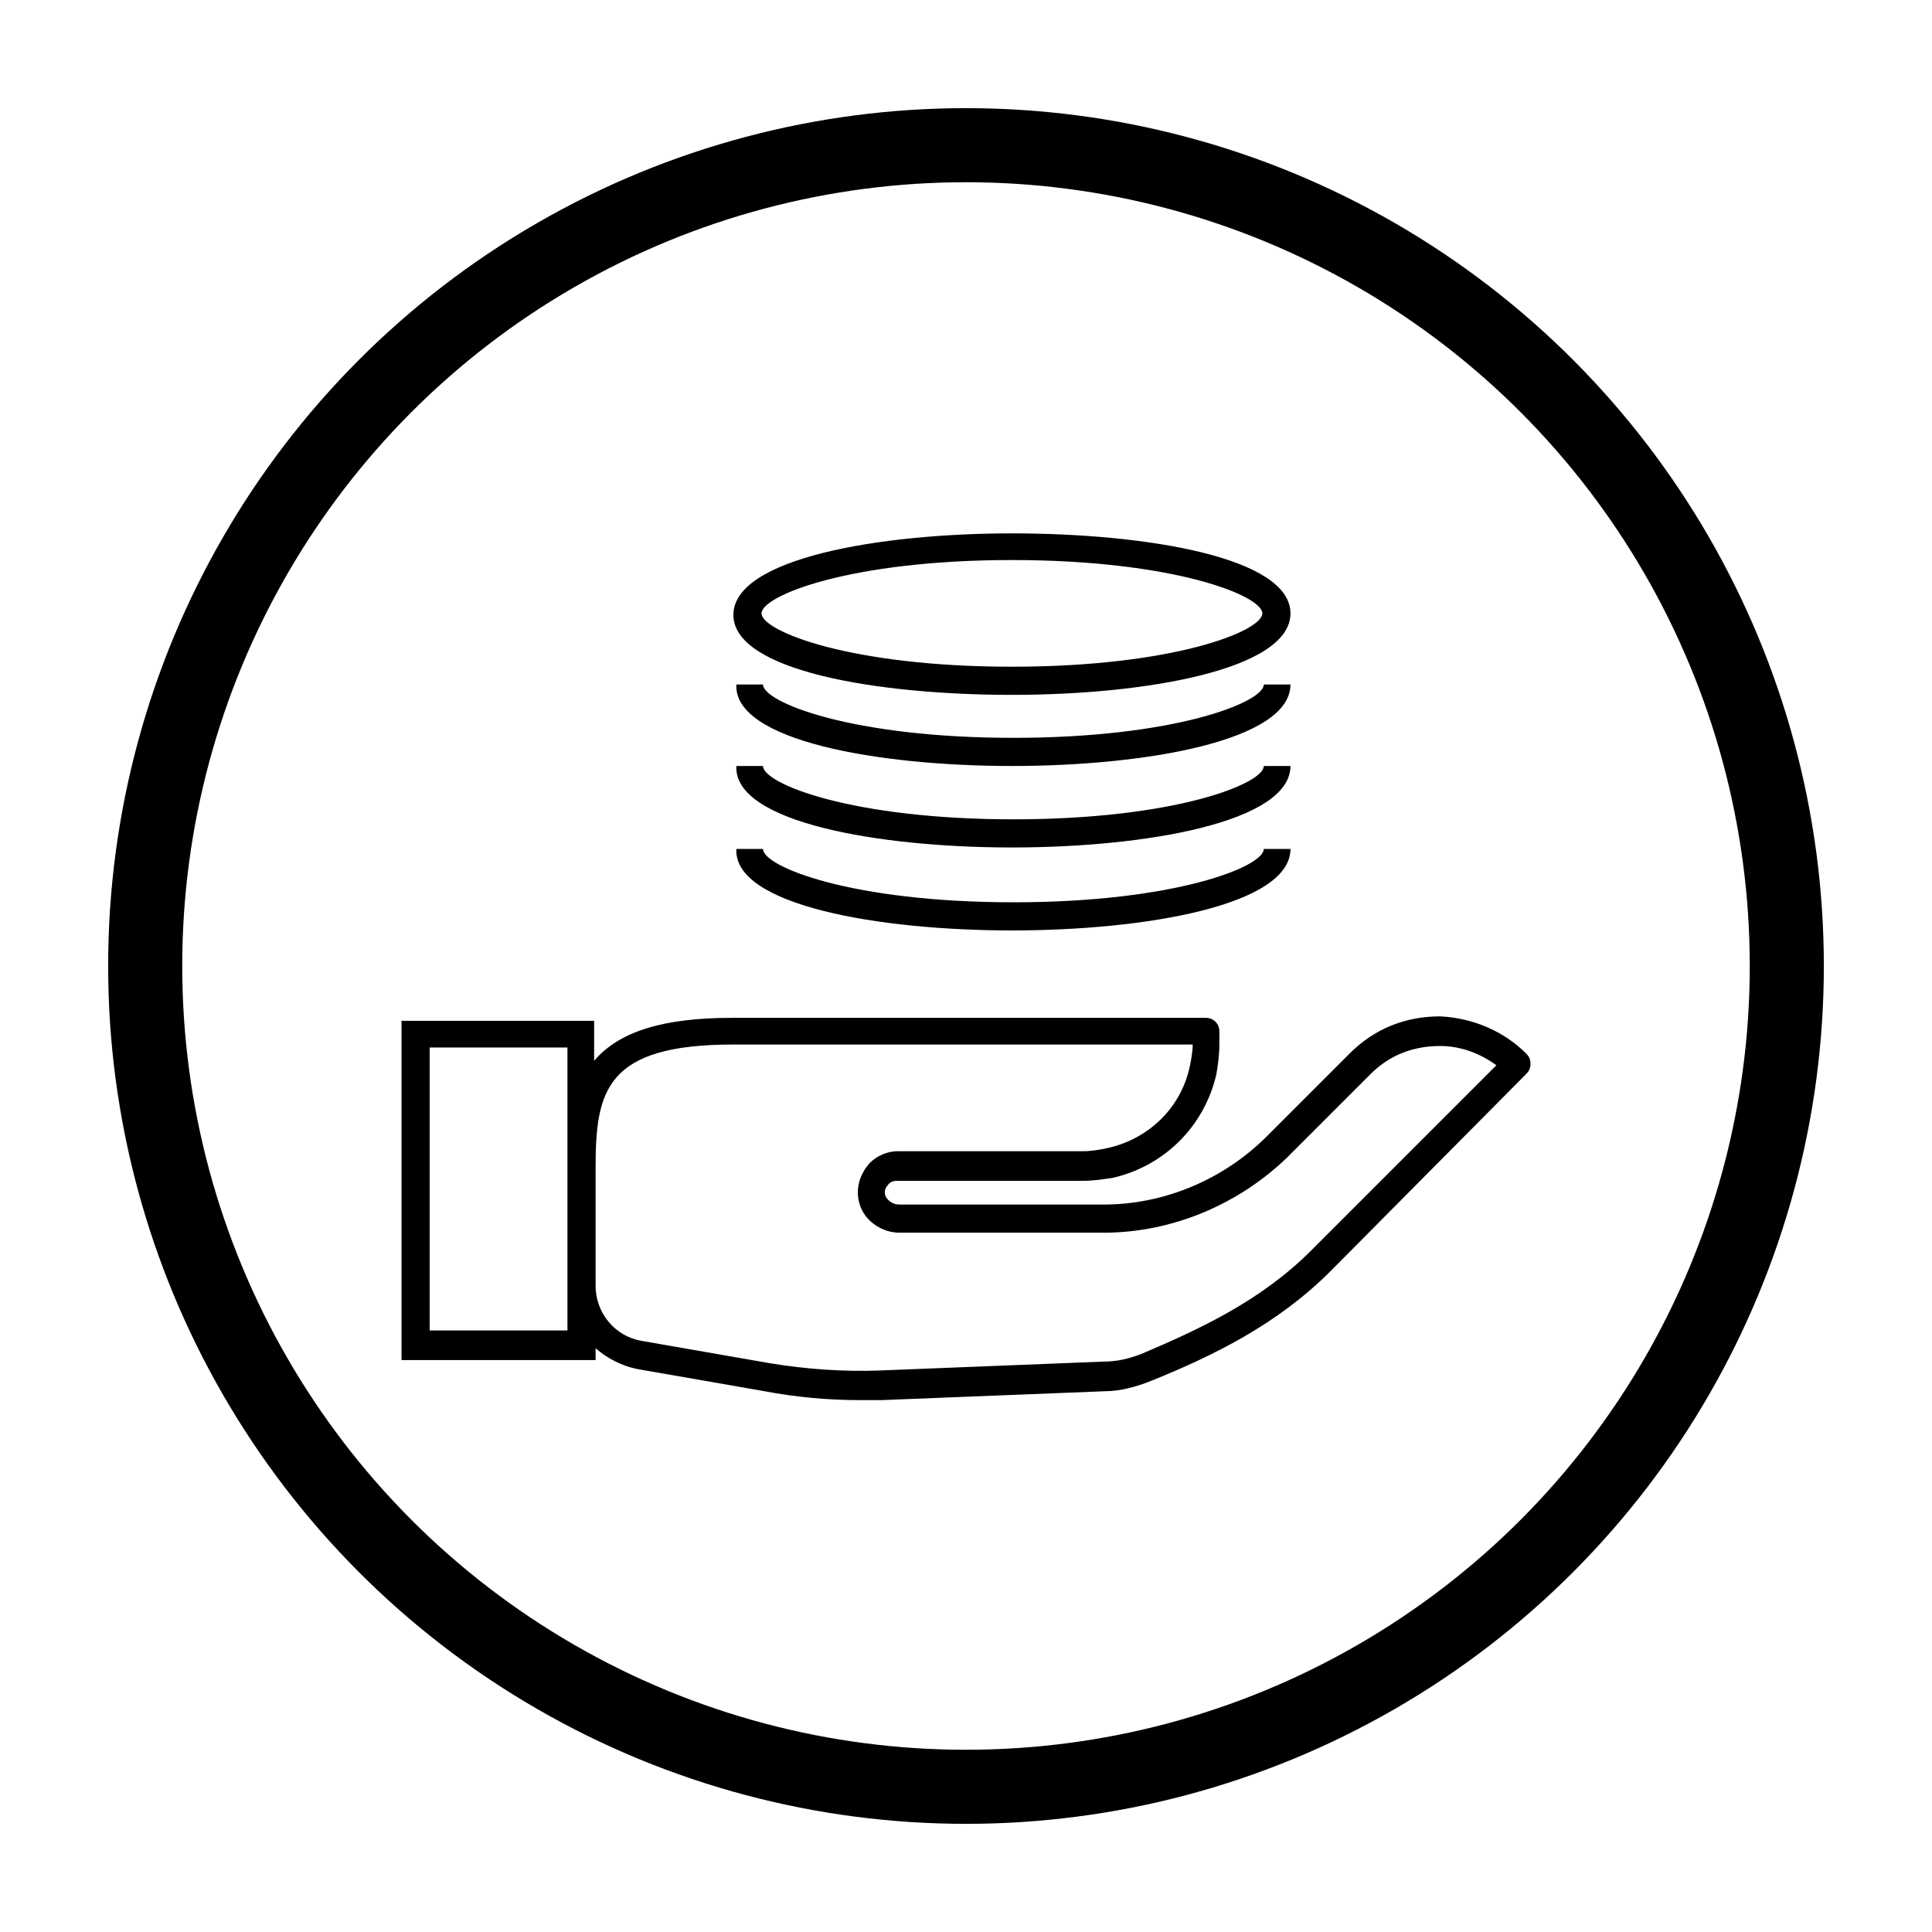 <?xml version="1.0" encoding="utf-8"?>
<!-- Generator: Adobe Illustrator 24.2.1, SVG Export Plug-In . SVG Version: 6.00 Build 0)  -->
<svg version="1.1" id="Ebene_1" xmlns="http://www.w3.org/2000/svg" xmlns:xlink="http://www.w3.org/1999/xlink" x="0px" y="0px"
	 viewBox="0 0 130.4 130.4" style="enable-background:new 0 0 130.4 130.4;" xml:space="preserve">
<style type="text/css">
	.st0{fill:none;stroke:#000000;stroke-width:5;stroke-miterlimit:10;}
</style>
<g>
	<path d="M103,71.1c-1.5-1.5-3.6-2.4-5.8-2.5c-2.3,0-4.4,0.8-6.1,2.5l-5.6,5.6c-2.9,2.9-6.9,4.6-11,4.6H60.7c-0.4,0-0.7-0.2-0.9-0.5
		c-0.2-0.4,0-0.7,0.2-0.9c0.2-0.2,0.4-0.2,0.6-0.2h12.5c0.7,0,1.3-0.1,2-0.2c3.5-0.8,6.2-3.5,7-7c0.1-0.6,0.2-1.3,0.2-2v-0.9
		c0-0.5-0.4-0.9-0.9-0.9h-32c-4.6,0-7.6,0.9-9.3,2.9v-2.7h-13v22.9h13.1V91c0.8,0.7,1.8,1.2,2.8,1.4l8.6,1.5
		c2.1,0.4,4.3,0.6,6.4,0.6c0.5,0,1,0,1.5,0l15.1-0.6c1,0,2.1-0.3,3.1-0.7c4.2-1.7,8.5-3.8,12.1-7.4L103,72.5
		c0.2-0.2,0.3-0.4,0.3-0.7S103.2,71.3,103,71.1z M38.3,89.8H29V70.7h9.3v8.1c0,0.4,0,0.7,0,1.1V89.8z M58.1,81.5
		c0.4,1,1.5,1.7,2.6,1.7h13.8c4.6,0,9.1-1.9,12.4-5.1l5.6-5.6c1.3-1.3,2.9-1.9,4.7-1.9c1.4,0,2.7,0.5,3.8,1.3L88.5,84.4
		c-3.4,3.4-7.5,5.3-11.5,7c-0.8,0.3-1.6,0.5-2.5,0.5l-15.1,0.6c-2.5,0.1-5.1-0.1-7.5-0.5l-8.6-1.5c-1.8-0.3-3.1-1.9-3.1-3.7v-8
		c0-5.2,0.7-8.3,9.3-8.3h31c0,0.5-0.1,1-0.2,1.5c-0.6,2.8-2.8,4.9-5.6,5.5c-0.5,0.1-1,0.2-1.6,0.2H60.6c-0.7,0-1.4,0.3-1.9,0.8
		C57.9,79.4,57.7,80.5,58.1,81.5z"/>
	<path d="M68.3,57.2c9,0,18.8-1.7,18.8-5.5h-1.8c0,1.2-6,3.6-16.9,3.6s-16.9-2.4-16.9-3.6h-1.8C49.5,55.5,59.3,57.2,68.3,57.2z"/>
	<path d="M68.3,62.8c9,0,18.8-1.7,18.8-5.5h-1.8c0,1.2-6,3.6-16.9,3.6s-16.9-2.4-16.9-3.6h-1.8C49.5,61.1,59.3,62.8,68.3,62.8z"/>
	<path d="M68.3,46.9c9,0,18.8-1.7,18.8-5.5S77.3,36,68.3,36s-18.8,1.7-18.8,5.5S59.3,46.9,68.3,46.9z M68.3,37.8
		c10.9,0,16.9,2.4,16.9,3.6s-6,3.6-16.9,3.6s-16.9-2.4-16.9-3.6S57.4,37.8,68.3,37.8z"/>
	<path d="M68.3,51.7c9,0,18.8-1.7,18.8-5.5h-1.8c0,1.2-6,3.6-16.9,3.6s-16.9-2.4-16.9-3.6h-1.8C49.5,50,59.3,51.7,68.3,51.7z"/>
</g>
<circle class="st0" cx="65.2" cy="65.2" r="55.4"/>
</svg>
